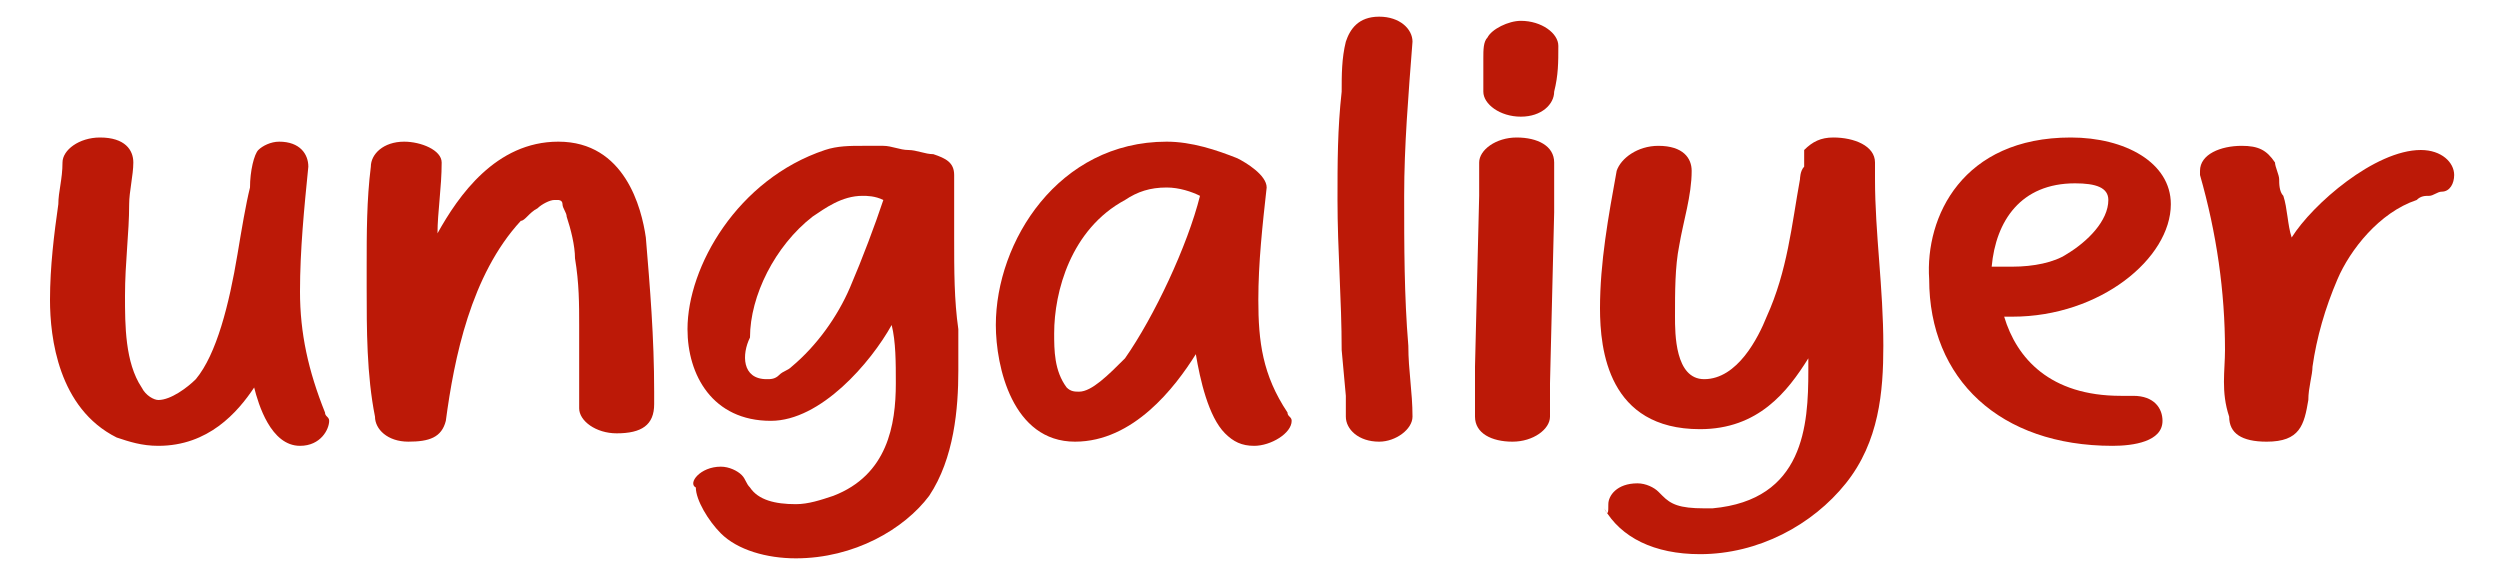 <?xml version="1.0" encoding="utf-8"?>
<!-- Generator: Adobe Illustrator 26.2.1, SVG Export Plug-In . SVG Version: 6.00 Build 0)  -->
<svg version="1.1" id="Layer_1" xmlns="http://www.w3.org/2000/svg" xmlns:xlink="http://www.w3.org/1999/xlink" x="0px" y="0px"
	 viewBox="0 0 60 14" style="enable-background:new 0 0 60 14;" xml:space="preserve">
<style type="text/css">
	.st0{fill:#BC1907;}
	.st1{fill:#B91800;}
	.st2{fill:#FFE9BA;}
	.st3{fill:#FC5A20;}
	.st4{fill:#FFCD00;}
	.st5{opacity:0.5;fill:#FC5A20;}
	.st6{fill:none;}
	
		.st7{clip-path:url(#SVGID_00000078743624874896914590000000881408196602489251_);fill:url(#SVGID_00000034781727137915933720000016239529477271032238_);}
	.st8{fill:#D6AC06;}
	
		.st9{clip-path:url(#SVGID_00000122702602239767301110000006928387121305792932_);fill:url(#SVGID_00000108281572334344944020000010425621672786773424_);}
	.st10{opacity:0.5;}
	.st11{fill:#FFBB56;}
</style>
<g>
	<path class="st0" d="M1.2,7.2c0-0.8,0.1-1.6,0.2-2.3c0-0.3,0.1-0.6,0.1-1c0-0.3,0.4-0.6,0.9-0.6c0.6,0,0.8,0.3,0.8,0.6
		c0,0.3-0.1,0.7-0.1,1C3.1,5.6,3,6.3,3,7.1c0,0.7,0,1.6,0.4,2.2c0.1,0.2,0.3,0.3,0.4,0.3c0.3,0,0.7-0.3,0.9-0.5c0.5-0.6,0.8-1.8,1-3
		c0.1-0.6,0.2-1.2,0.3-1.6C6,4.1,6.1,3.7,6.2,3.6c0.1-0.1,0.3-0.2,0.5-0.2c0.5,0,0.7,0.3,0.7,0.6v0C7.3,5,7.2,6,7.2,7
		c0,1,0.2,1.9,0.6,2.9c0,0.1,0.1,0.1,0.1,0.2c0,0.2-0.2,0.6-0.7,0.6c-0.7,0-1-1-1.1-1.4C5.7,9.9,5,10.7,3.8,10.7
		c-0.4,0-0.7-0.1-1-0.2C1.4,9.8,1.2,8.1,1.2,7.2z"/>
	<path class="st0" d="M8.8,6.9V6.4c0-0.8,0-1.6,0.1-2.4c0-0.3,0.3-0.6,0.8-0.6c0.4,0,0.9,0.2,0.9,0.5v0c0,0.6-0.1,1.2-0.1,1.7
		c0.5-0.9,1.4-2.2,2.9-2.2c1.6,0,2,1.6,2.1,2.3c0.1,1.2,0.2,2.4,0.2,3.7v0.3c0,0.5-0.3,0.7-0.9,0.7c-0.5,0-0.9-0.3-0.9-0.6V9.8
		c0-0.7,0-1.3,0-2c0-0.5,0-1-0.1-1.6c0-0.3-0.1-0.7-0.2-1c0-0.1-0.1-0.2-0.1-0.3c0-0.1-0.1-0.1-0.1-0.1c0,0-0.1,0-0.1,0
		c-0.1,0-0.3,0.1-0.4,0.2c-0.2,0.1-0.3,0.3-0.4,0.3c-1.2,1.3-1.6,3.3-1.8,4.8c-0.1,0.4-0.4,0.5-0.9,0.5c-0.5,0-0.8-0.3-0.8-0.6
		C8.8,9,8.8,7.9,8.8,6.9z"/>
	<path class="st0" d="M17.3,11.2c0.2,0,0.4,0.1,0.5,0.2c0.1,0.1,0.1,0.2,0.2,0.3c0.2,0.3,0.6,0.4,1.1,0.4c0.3,0,0.6-0.1,0.9-0.2
		c1.3-0.5,1.5-1.7,1.5-2.7c0-0.5,0-1-0.1-1.4c-0.5,0.9-1.7,2.3-2.9,2.3c-1.4,0-2-1.1-2-2.2c0-1.5,1.2-3.6,3.3-4.3
		c0.3-0.1,0.6-0.1,0.9-0.1c0.2,0,0.3,0,0.5,0c0.2,0,0.4,0.1,0.6,0.1c0.2,0,0.4,0.1,0.6,0.1c0.3,0.1,0.5,0.2,0.5,0.5c0,0.5,0,1,0,1.5
		c0,0.8,0,1.5,0.1,2.2c0,0.3,0,0.7,0,1c0,0.9-0.1,2.1-0.7,3c-0.6,0.8-1.8,1.5-3.2,1.5c-0.7,0-1.4-0.2-1.8-0.6
		c-0.3-0.3-0.6-0.8-0.6-1.1C16.5,11.6,16.8,11.2,17.3,11.2z M18.4,9.1c0.1,0,0.2,0,0.3-0.1c0.1-0.1,0.2-0.1,0.3-0.2
		c0.6-0.5,1.1-1.2,1.4-1.9c0.3-0.7,0.6-1.5,0.8-2.1c-0.2-0.1-0.4-0.1-0.5-0.1c-0.5,0-0.9,0.3-1.2,0.5c-0.9,0.7-1.5,1.9-1.5,2.9
		C17.8,8.5,17.8,9.1,18.4,9.1z"/>
	<path class="st0" d="M23.9,7.8c0-2,1.5-4.4,4.1-4.4c0.6,0,1.2,0.2,1.7,0.4c0.2,0.1,0.7,0.4,0.7,0.7v0c-0.1,0.9-0.2,1.8-0.2,2.7
		c0,1,0.1,1.8,0.7,2.7c0,0.1,0.1,0.1,0.1,0.2c0,0.3-0.5,0.6-0.9,0.6c-0.3,0-0.5-0.1-0.7-0.3C29,10,28.8,9.1,28.7,8.5
		c-0.5,0.8-1.5,2.1-2.9,2.1C24.3,10.6,23.9,8.8,23.9,7.8z M25.6,9.3c0.1,0.1,0.2,0.1,0.3,0.1c0.3,0,0.7-0.4,1.1-0.8
		c0.7-1,1.5-2.7,1.8-3.9c-0.2-0.1-0.5-0.2-0.8-0.2c-0.4,0-0.7,0.1-1,0.3C25.7,5.5,25.3,7,25.3,8C25.3,8.4,25.3,8.9,25.6,9.3z"/>
	<path class="st0" d="M32.2,8.4c0-1.2-0.1-2.4-0.1-3.6c0-0.9,0-1.7,0.1-2.6c0-0.4,0-0.8,0.1-1.2c0.1-0.3,0.3-0.6,0.8-0.6
		c0.5,0,0.8,0.3,0.8,0.6v0c-0.1,1.3-0.2,2.5-0.2,3.7c0,1.2,0,2.4,0.1,3.6c0,0.6,0.1,1.1,0.1,1.7c0,0.3-0.4,0.6-0.8,0.6
		c-0.5,0-0.8-0.3-0.8-0.6c0-0.2,0-0.3,0-0.5L32.2,8.4z"/>
	<path class="st0" d="M35.4,8.8l0.1-4.1c0-0.2,0-0.5,0-0.8c0-0.3,0.4-0.6,0.9-0.6c0.5,0,0.9,0.2,0.9,0.6c0,0.4,0,0.8,0,1.2l-0.1,4.1
		c0,0.3,0,0.5,0,0.8c0,0.3-0.4,0.6-0.9,0.6c-0.5,0-0.9-0.2-0.9-0.6C35.4,9.6,35.4,9.2,35.4,8.8z M35.6,2c0-0.1,0-0.3,0-0.6
		c0-0.2,0-0.4,0.1-0.5c0.1-0.2,0.5-0.4,0.8-0.4c0.5,0,0.9,0.3,0.9,0.6v0c0,0.4,0,0.7-0.1,1.1c0,0.3-0.3,0.6-0.8,0.6
		c-0.5,0-0.9-0.3-0.9-0.6V2z"/>
	<path class="st0" d="M38.6,12.1c0-0.2,0.2-0.5,0.7-0.5c0.2,0,0.4,0.1,0.5,0.2l0.1,0.1c0.2,0.2,0.4,0.3,1,0.3h0.2
		c2.2-0.2,2.3-2,2.3-3.3V8.6c-0.5,0.8-1.2,1.7-2.6,1.7c-2.2,0-2.4-1.9-2.4-2.9c0-1.1,0.2-2.2,0.4-3.3c0.1-0.3,0.5-0.6,1-0.6
		c0.6,0,0.8,0.3,0.8,0.6c0,0.6-0.2,1.2-0.3,1.8c-0.1,0.5-0.1,1.1-0.1,1.7c0,0.4,0,1.5,0.7,1.5c0.8,0,1.3-1,1.5-1.5
		c0.5-1.1,0.6-2.2,0.8-3.3c0,0,0-0.2,0.1-0.3c0-0.1,0-0.1,0-0.2c0,0,0,0,0-0.1c0,0,0,0,0-0.1c0.2-0.2,0.4-0.3,0.7-0.3
		c0.5,0,1,0.2,1,0.6c0,0.1,0,0.3,0,0.4c0,1.3,0.2,2.6,0.2,4c0,1.1-0.1,2.3-0.9,3.3c-0.8,1-2.1,1.7-3.5,1.7c-1.1,0-1.9-0.4-2.3-1.1
		C38.6,12.4,38.6,12.3,38.6,12.1z"/>
	<path class="st0" d="M49.7,3.3c1.3,0,2.4,0.6,2.4,1.6c0,1.3-1.7,2.7-3.8,2.7c-0.1,0-0.2,0-0.2,0c0.3,1,1.1,1.9,2.8,1.9
		c0.1,0,0.2,0,0.3,0c0.5,0,0.7,0.3,0.7,0.6c0,0.5-0.7,0.6-1.2,0.6c-2.7,0-4.4-1.6-4.4-4C46.2,5.2,47.1,3.3,49.7,3.3z M48.3,6.4
		c0.5,0,1-0.1,1.3-0.3c0.5-0.3,1-0.8,1-1.3c0-0.3-0.3-0.4-0.8-0.4c-1.3,0-1.9,0.9-2,2C48,6.4,48.2,6.4,48.3,6.4z"/>
	<path class="st0" d="M53.4,8.4c0-1.4-0.2-2.8-0.6-4.2c0,0,0-0.1,0-0.1c0-0.4,0.5-0.6,1-0.6c0.4,0,0.6,0.1,0.8,0.4
		c0,0.1,0.1,0.3,0.1,0.4c0,0.1,0,0.3,0.1,0.4c0.1,0.3,0.1,0.7,0.2,1c0.5-0.8,2-2.1,3.1-2.1c0.5,0,0.8,0.3,0.8,0.6
		c0,0.2-0.1,0.4-0.3,0.4c-0.1,0-0.2,0.1-0.3,0.1c-0.1,0-0.2,0-0.3,0.1c-0.9,0.3-1.6,1.2-1.9,1.9c-0.3,0.7-0.5,1.4-0.6,2.1
		c0,0.2-0.1,0.5-0.1,0.8c-0.1,0.6-0.2,1-1,1c-0.6,0-0.9-0.2-0.9-0.6C53.3,9.4,53.4,8.9,53.4,8.4z"/>
</g>
</svg>
